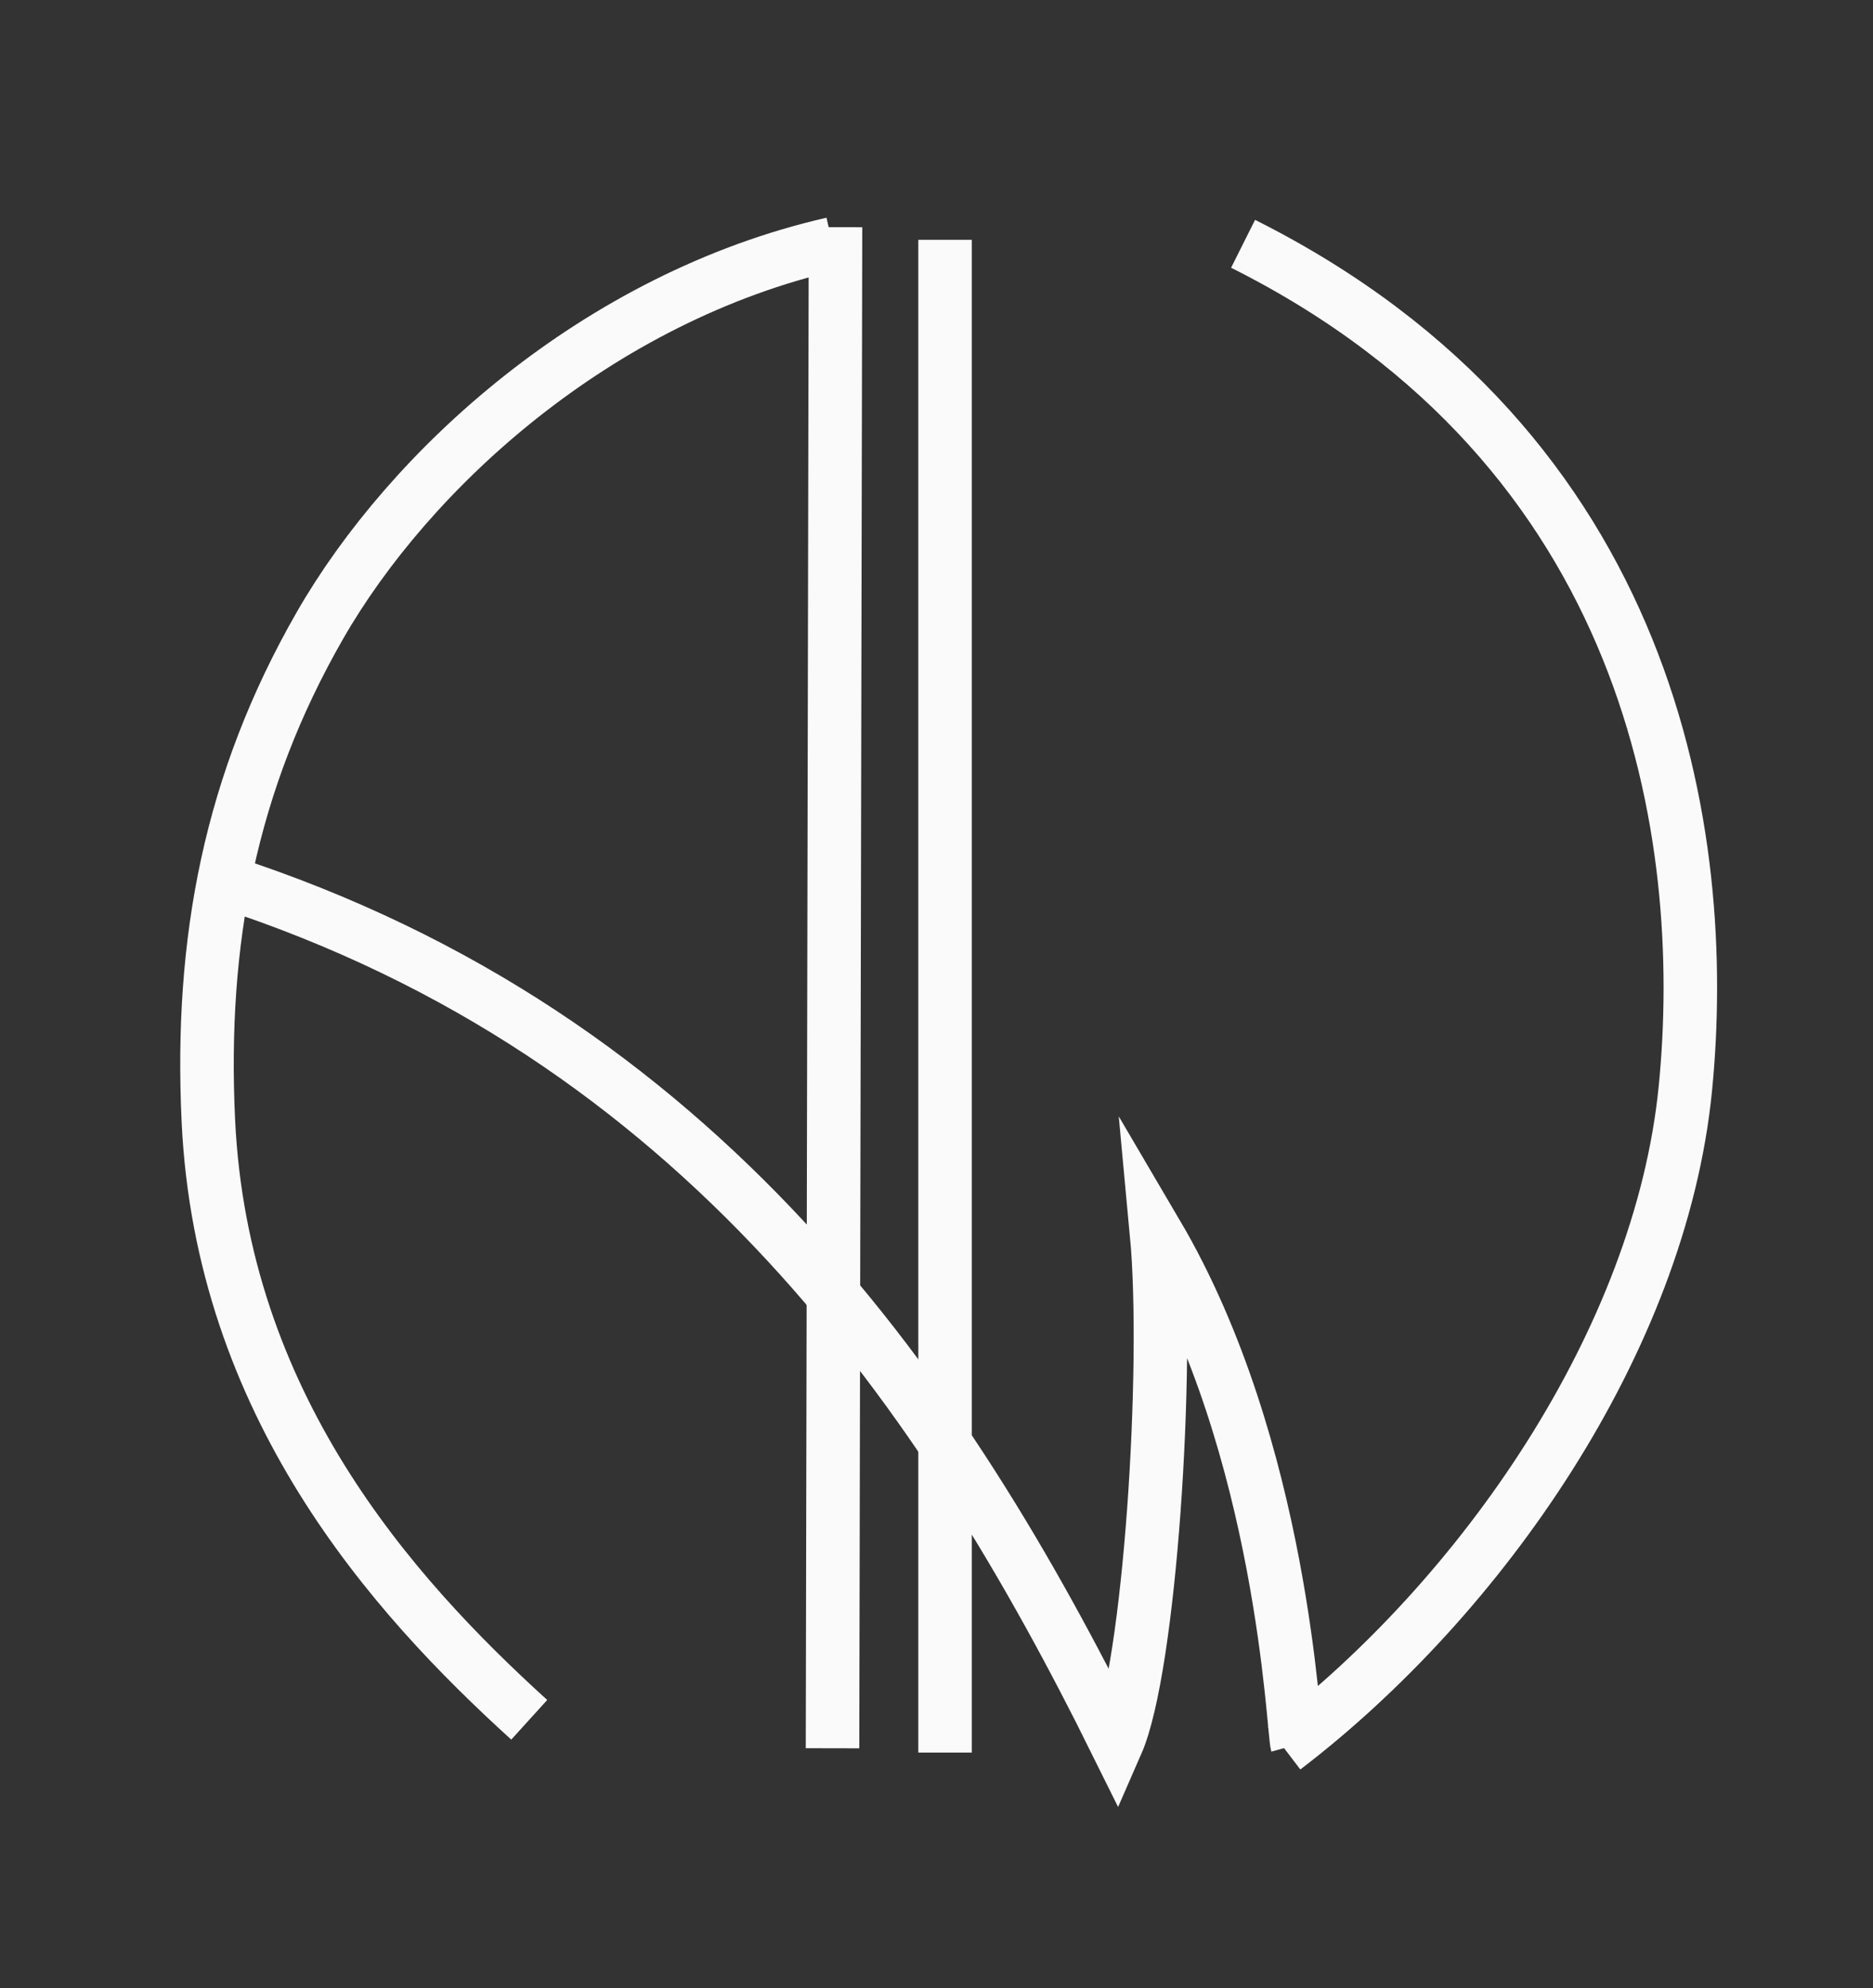 <svg xmlns="http://www.w3.org/2000/svg" width="82" height="87" viewBox="0 0 82 87" fill="none">
<rect x="0" y="0" width="82" height="87" fill="#333333" stroke="none"/>
<path d="M36.578 9.94L36.448 76.496" stroke="#FAFAFA" stroke-width="2.343" stroke-miterlimit="10"/>
<path d="M41.375 10.492V76.685" stroke="#FAFAFA" stroke-width="2.343" stroke-miterlimit="10"/>
<path d="M36.445 10.668C26.138 13.023 17.912 20.553 13.994 27.39C10.076 34.227 8.751 41.172 9.122 49.038C9.709 61.442 17.109 69.75 23.17 75.25" stroke="#FAFAFA" stroke-width="2.343" stroke-miterlimit="10"/>
<path d="M56.218 76.493C64.833 69.914 72.691 58.678 73.785 47.634C74.878 36.59 72.376 19.66 54.422 10.668" stroke="#FAFAFA" stroke-width="2.343" stroke-miterlimit="10"/>
<path d="M9.797 38.557C30.75 45.339 41.4 61.175 48.886 76.295C50.353 72.949 51.182 59.822 50.635 53.971C56.189 63.41 56.613 75.707 56.787 76.329" stroke="#FAFAFA" stroke-width="2.343" stroke-miterlimit="10"/>
</svg>